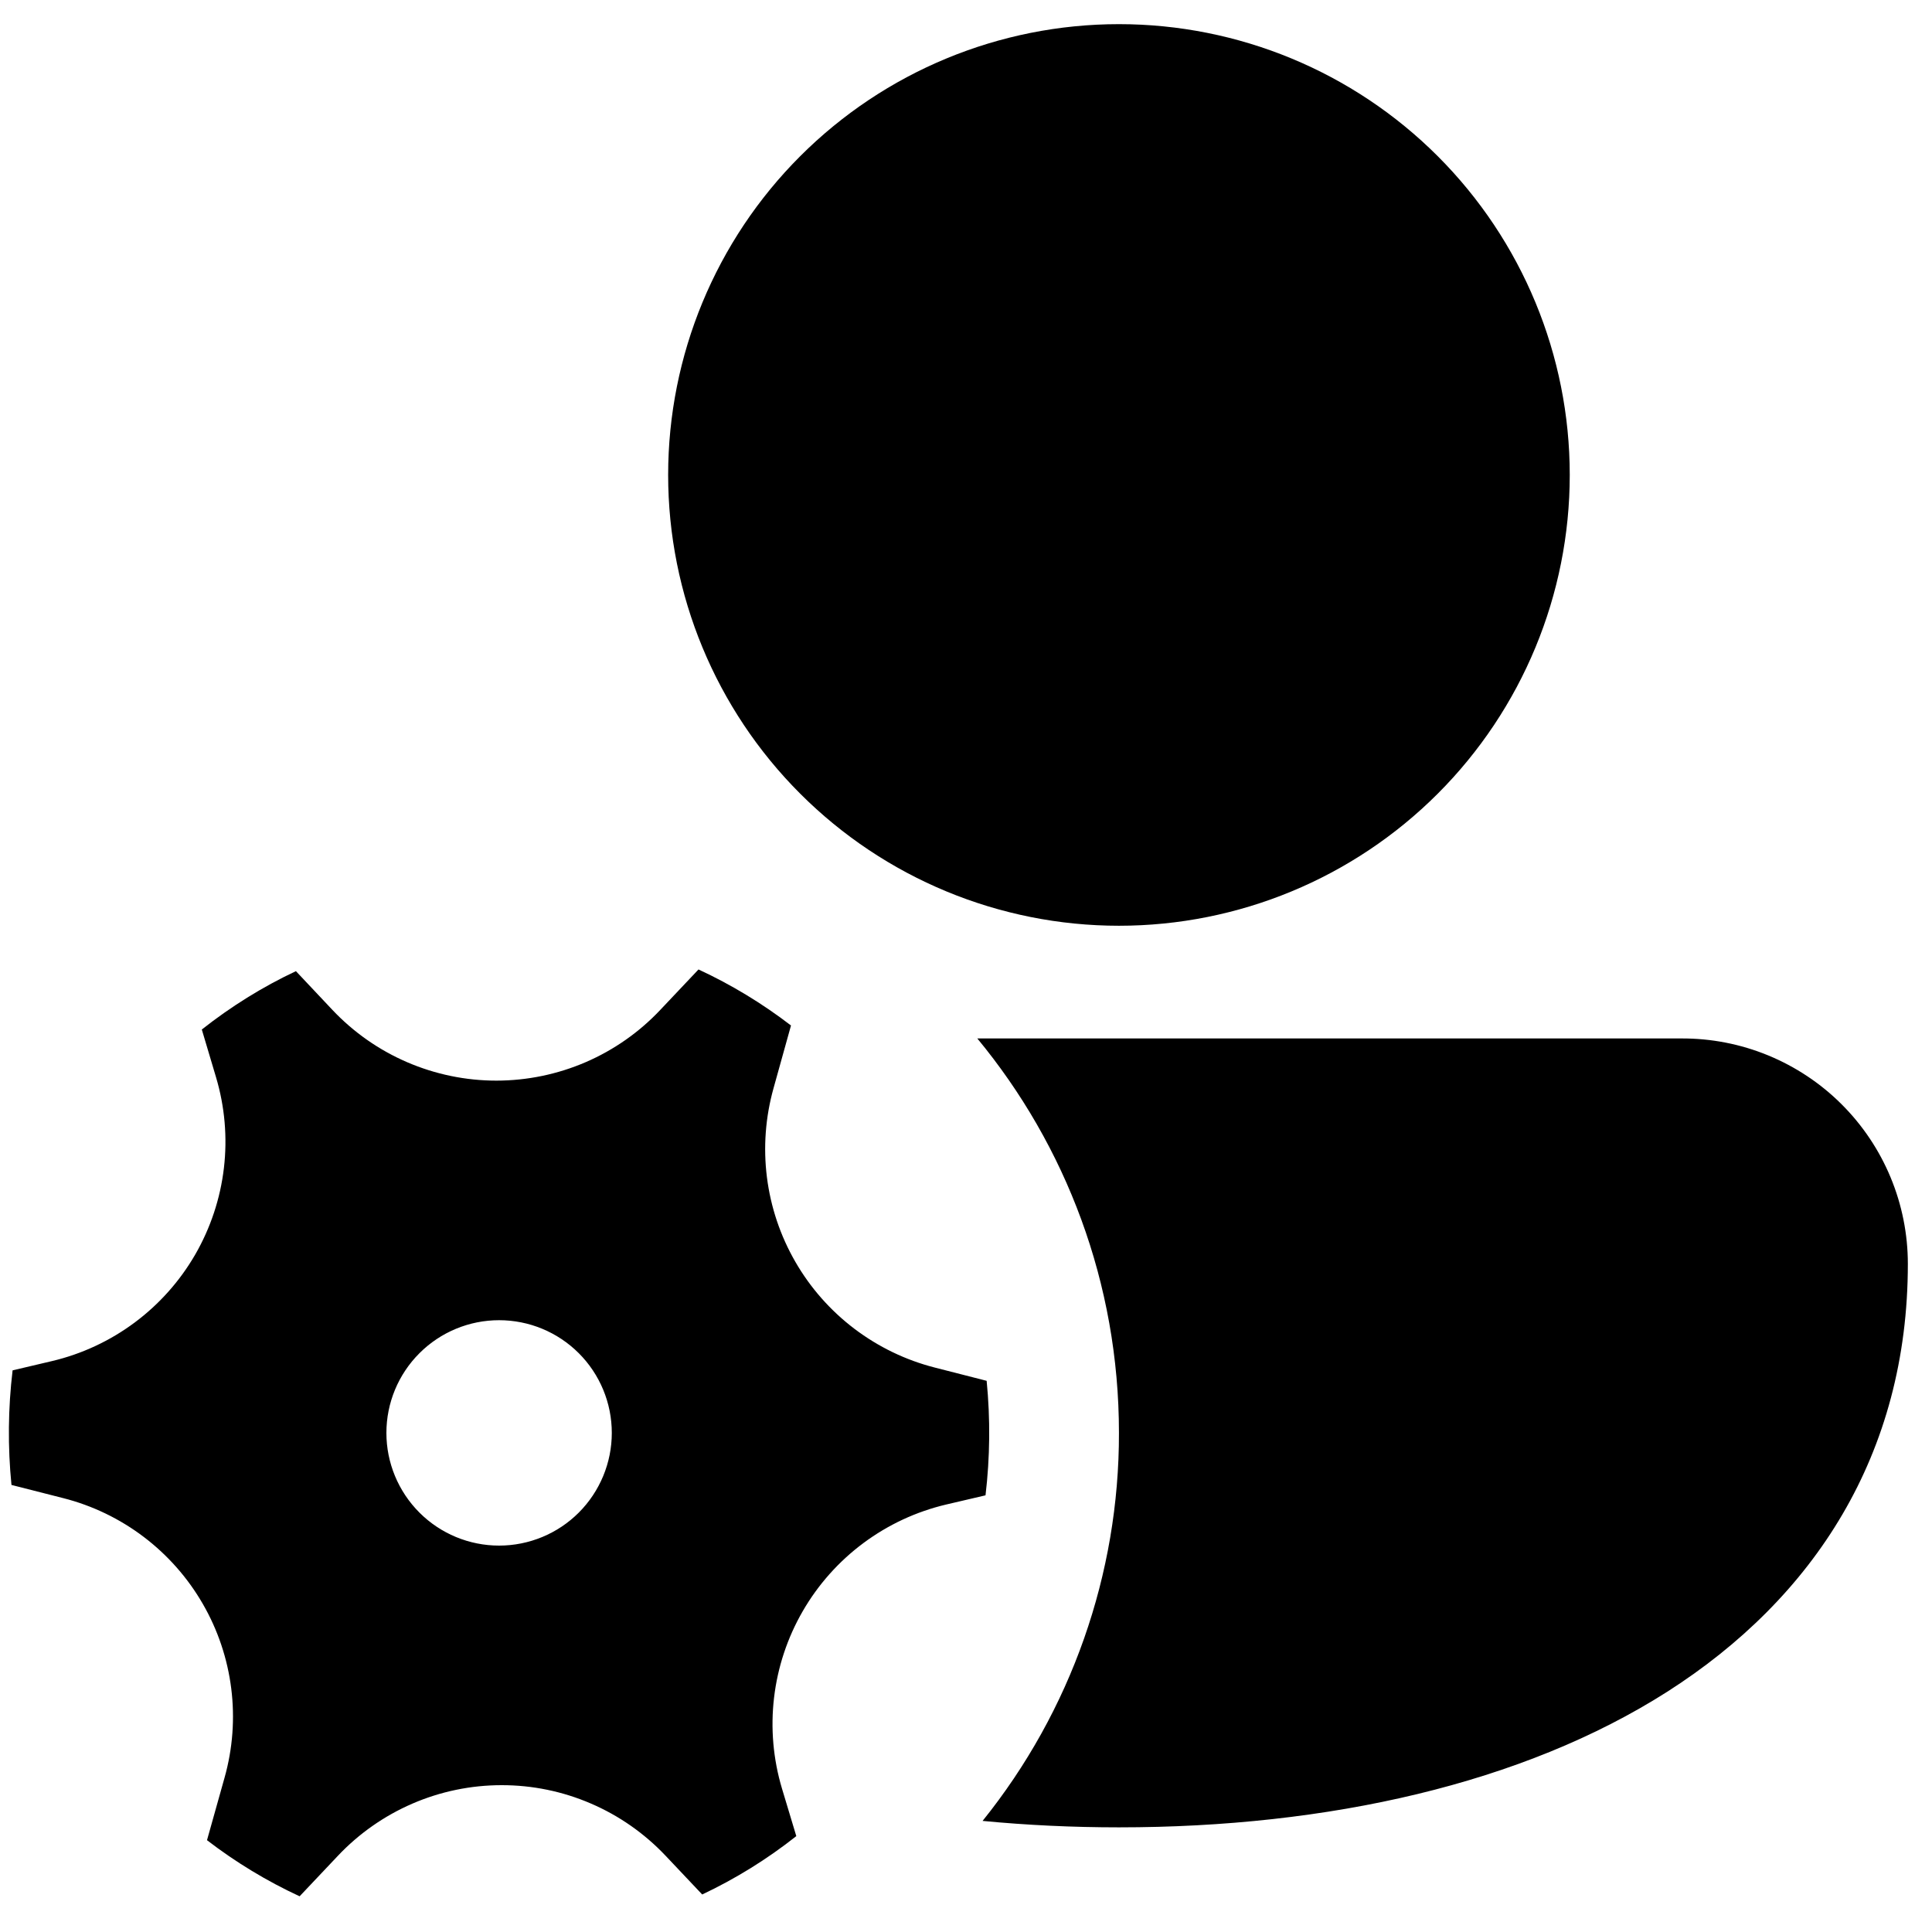 <svg width="48" height="48" viewBox="0 0 48 48" fill="none" xmlns="http://www.w3.org/2000/svg">
<path d="M27.8 0.6C30.771 0.6 33.62 1.78 35.72 3.88C37.82 5.98 39 8.829 39 11.8C39 14.77 37.82 17.619 35.72 19.719C33.62 21.82 30.771 23 27.8 23C24.83 23 21.981 21.82 19.881 19.719C17.78 17.619 16.6 14.77 16.6 11.8C16.6 8.829 17.78 5.98 19.881 3.88C21.981 1.78 24.83 0.6 27.8 0.6ZM41.775 25.8C42.513 25.797 43.243 25.939 43.925 26.219C44.608 26.5 45.228 26.911 45.751 27.432C46.273 27.952 46.688 28.57 46.971 29.251C47.254 29.932 47.4 30.662 47.4 31.4C47.4 36.134 45.068 39.704 41.422 42.031C37.833 44.319 32.994 45.4 27.8 45.4C26.652 45.4 25.516 45.346 24.412 45.24C26.611 42.508 27.806 39.106 27.8 35.6C27.8 31.876 26.479 28.46 24.281 25.8H41.772H41.775ZM23.222 33.976C22.499 33.791 21.821 33.463 21.226 33.012C20.631 32.561 20.133 31.996 19.76 31.349C19.387 30.703 19.147 29.988 19.054 29.248C18.961 28.507 19.017 27.756 19.218 27.037L19.652 25.478C18.941 24.932 18.171 24.464 17.354 24.086L16.407 25.088C15.884 25.644 15.253 26.086 14.552 26.389C13.852 26.691 13.097 26.847 12.334 26.848C11.571 26.848 10.816 26.692 10.115 26.39C9.414 26.088 8.783 25.646 8.259 25.091L7.352 24.128C6.518 24.52 5.734 25.01 5.014 25.578L5.367 26.763C5.585 27.494 5.652 28.262 5.563 29.019C5.474 29.777 5.231 30.508 4.85 31.169C4.468 31.829 3.955 32.405 3.343 32.86C2.731 33.315 2.032 33.641 1.29 33.816L0.313 34.046C0.2 34.991 0.191 35.946 0.285 36.893L1.573 37.221C2.296 37.405 2.976 37.733 3.571 38.184C4.166 38.635 4.665 39.201 5.038 39.847C5.412 40.494 5.652 41.209 5.745 41.95C5.838 42.691 5.782 43.443 5.58 44.162L5.143 45.719C5.856 46.267 6.628 46.735 7.444 47.113L8.391 46.111C8.914 45.556 9.545 45.114 10.245 44.811C10.945 44.508 11.7 44.352 12.462 44.352C13.225 44.351 13.98 44.506 14.68 44.808C15.381 45.109 16.012 45.551 16.536 46.105L17.446 47.068C18.278 46.675 19.062 46.189 19.784 45.618L19.428 44.436C19.209 43.705 19.142 42.937 19.231 42.179C19.32 41.421 19.562 40.69 19.944 40.029C20.326 39.368 20.839 38.792 21.451 38.337C22.064 37.881 22.762 37.556 23.505 37.38L24.485 37.151C24.597 36.206 24.606 35.252 24.513 34.306L23.222 33.976ZM9.6 35.6C9.6 34.857 9.895 34.145 10.421 33.62C10.946 33.095 11.658 32.8 12.4 32.8C13.143 32.8 13.855 33.095 14.38 33.62C14.905 34.145 15.2 34.857 15.2 35.6C15.2 36.342 14.905 37.054 14.38 37.58C13.855 38.105 13.143 38.4 12.4 38.4C11.658 38.4 10.946 38.105 10.421 37.58C9.895 37.054 9.6 36.342 9.6 35.6Z" fill="black"/>
</svg>
